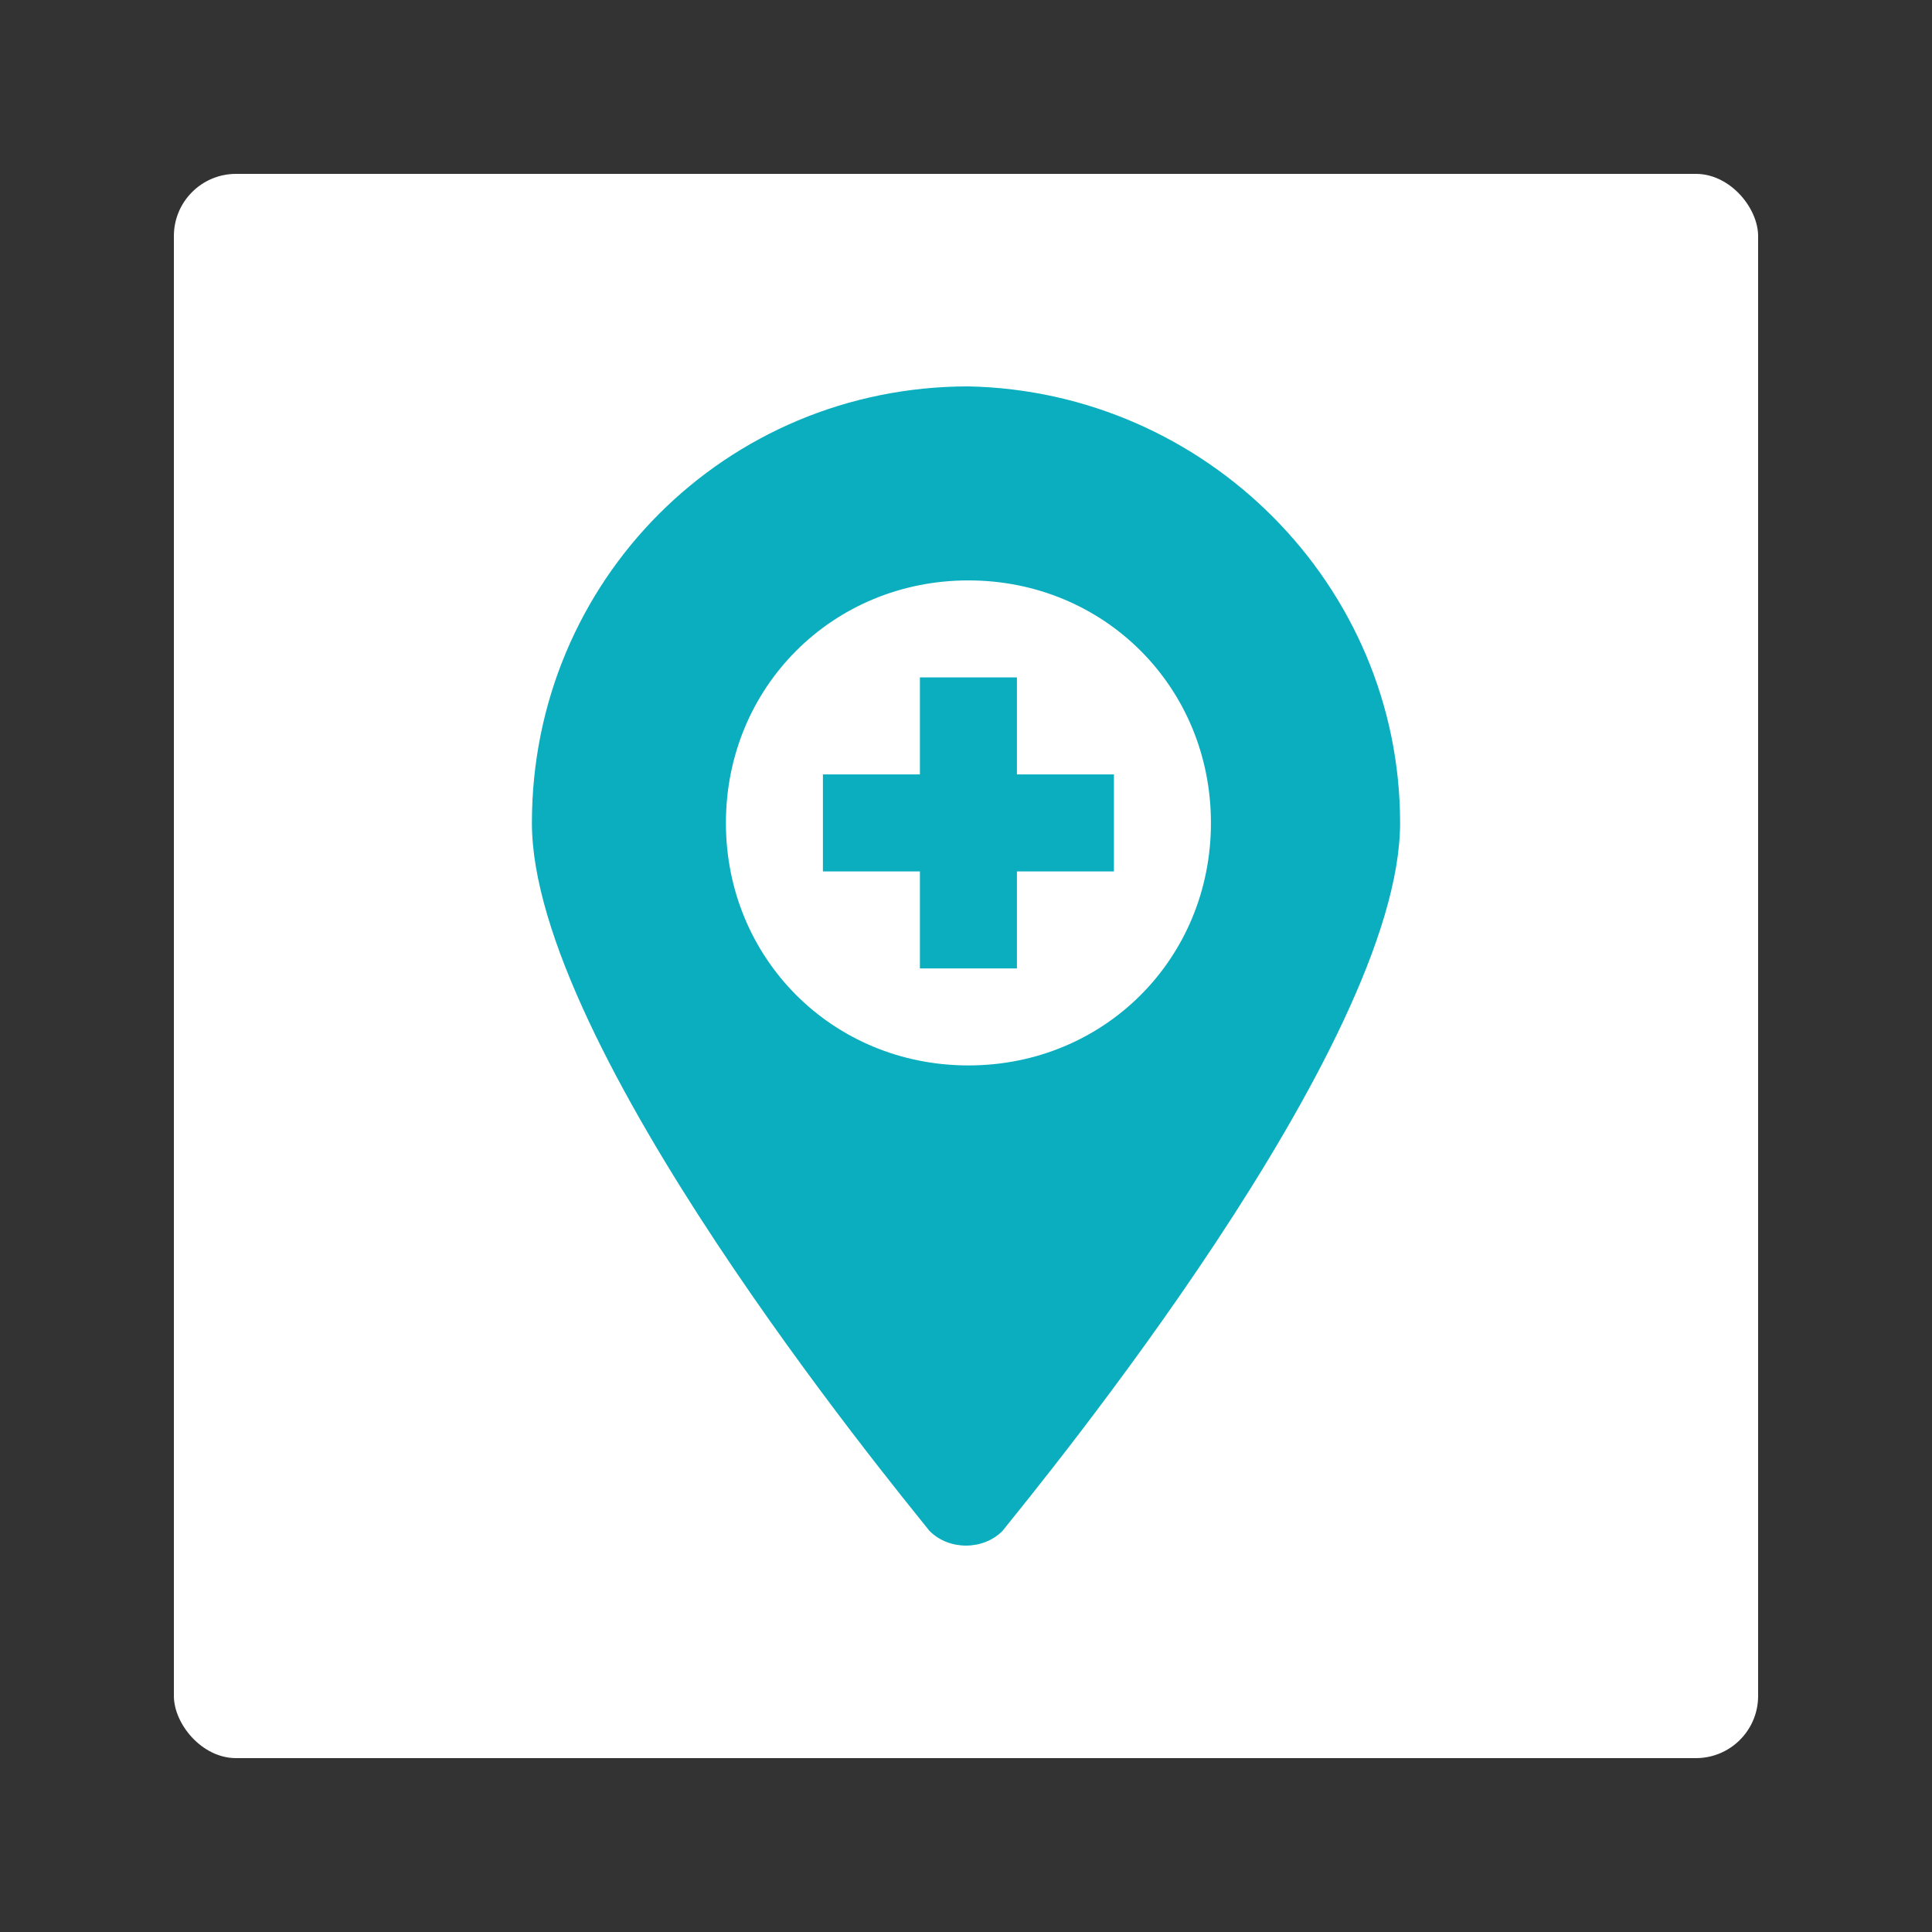 <?xml version="1.0" encoding="UTF-8"?>
<svg xmlns="http://www.w3.org/2000/svg" xmlns:xlink="http://www.w3.org/1999/xlink" xmlns:svgjs="http://svgjs.com/svgjs" version="1.1" width="512" height="512" x="0" y="0" viewBox="0 0 509.867 509.867" style="enable-background:new 0 0 512 512" xml:space="preserve" class="">
  <rect x="0" y="0" width="509.867" height="509.867" fill="#333333" stroke="none"/>
  <rect width="509.867" height="509.867" rx="20" ry="20" fill="#ffffff" shape="rounded" transform="matrix(0.82,0,0,0.82,45.888,45.888)"/>
  <g transform="matrix(0.6,0,0,0.6,101.973,101.973)">
<g xmlns="http://www.w3.org/2000/svg">
	<g>
		<path d="M256,0C149.333,0,64,85.333,64,192c0,98.133,157.867,290.133,174.933,311.467c8.533,8.533,23.467,8.533,32,0    C288,482.133,445.867,290.133,445.867,192C445.867,87.467,360.533,2.133,256,0z M256,298.667    c-59.733,0-106.667-46.933-106.667-106.667S196.267,85.333,256,85.333S362.667,132.267,362.667,192S315.733,298.667,256,298.667z" fill="#0aaebe" data-original="#000000" style="" class=""/>
	</g>
</g>
<g xmlns="http://www.w3.org/2000/svg">
	<g>
		<polygon points="277.333,170.667 277.333,128 234.667,128 234.667,170.667 192,170.667 192,213.333 234.667,213.333 234.667,256     277.333,256 277.333,213.333 320,213.333 320,170.667   " fill="#0aaebe" data-original="#000000" style="" class=""/>
	</g>
</g>















</g>
</svg>
